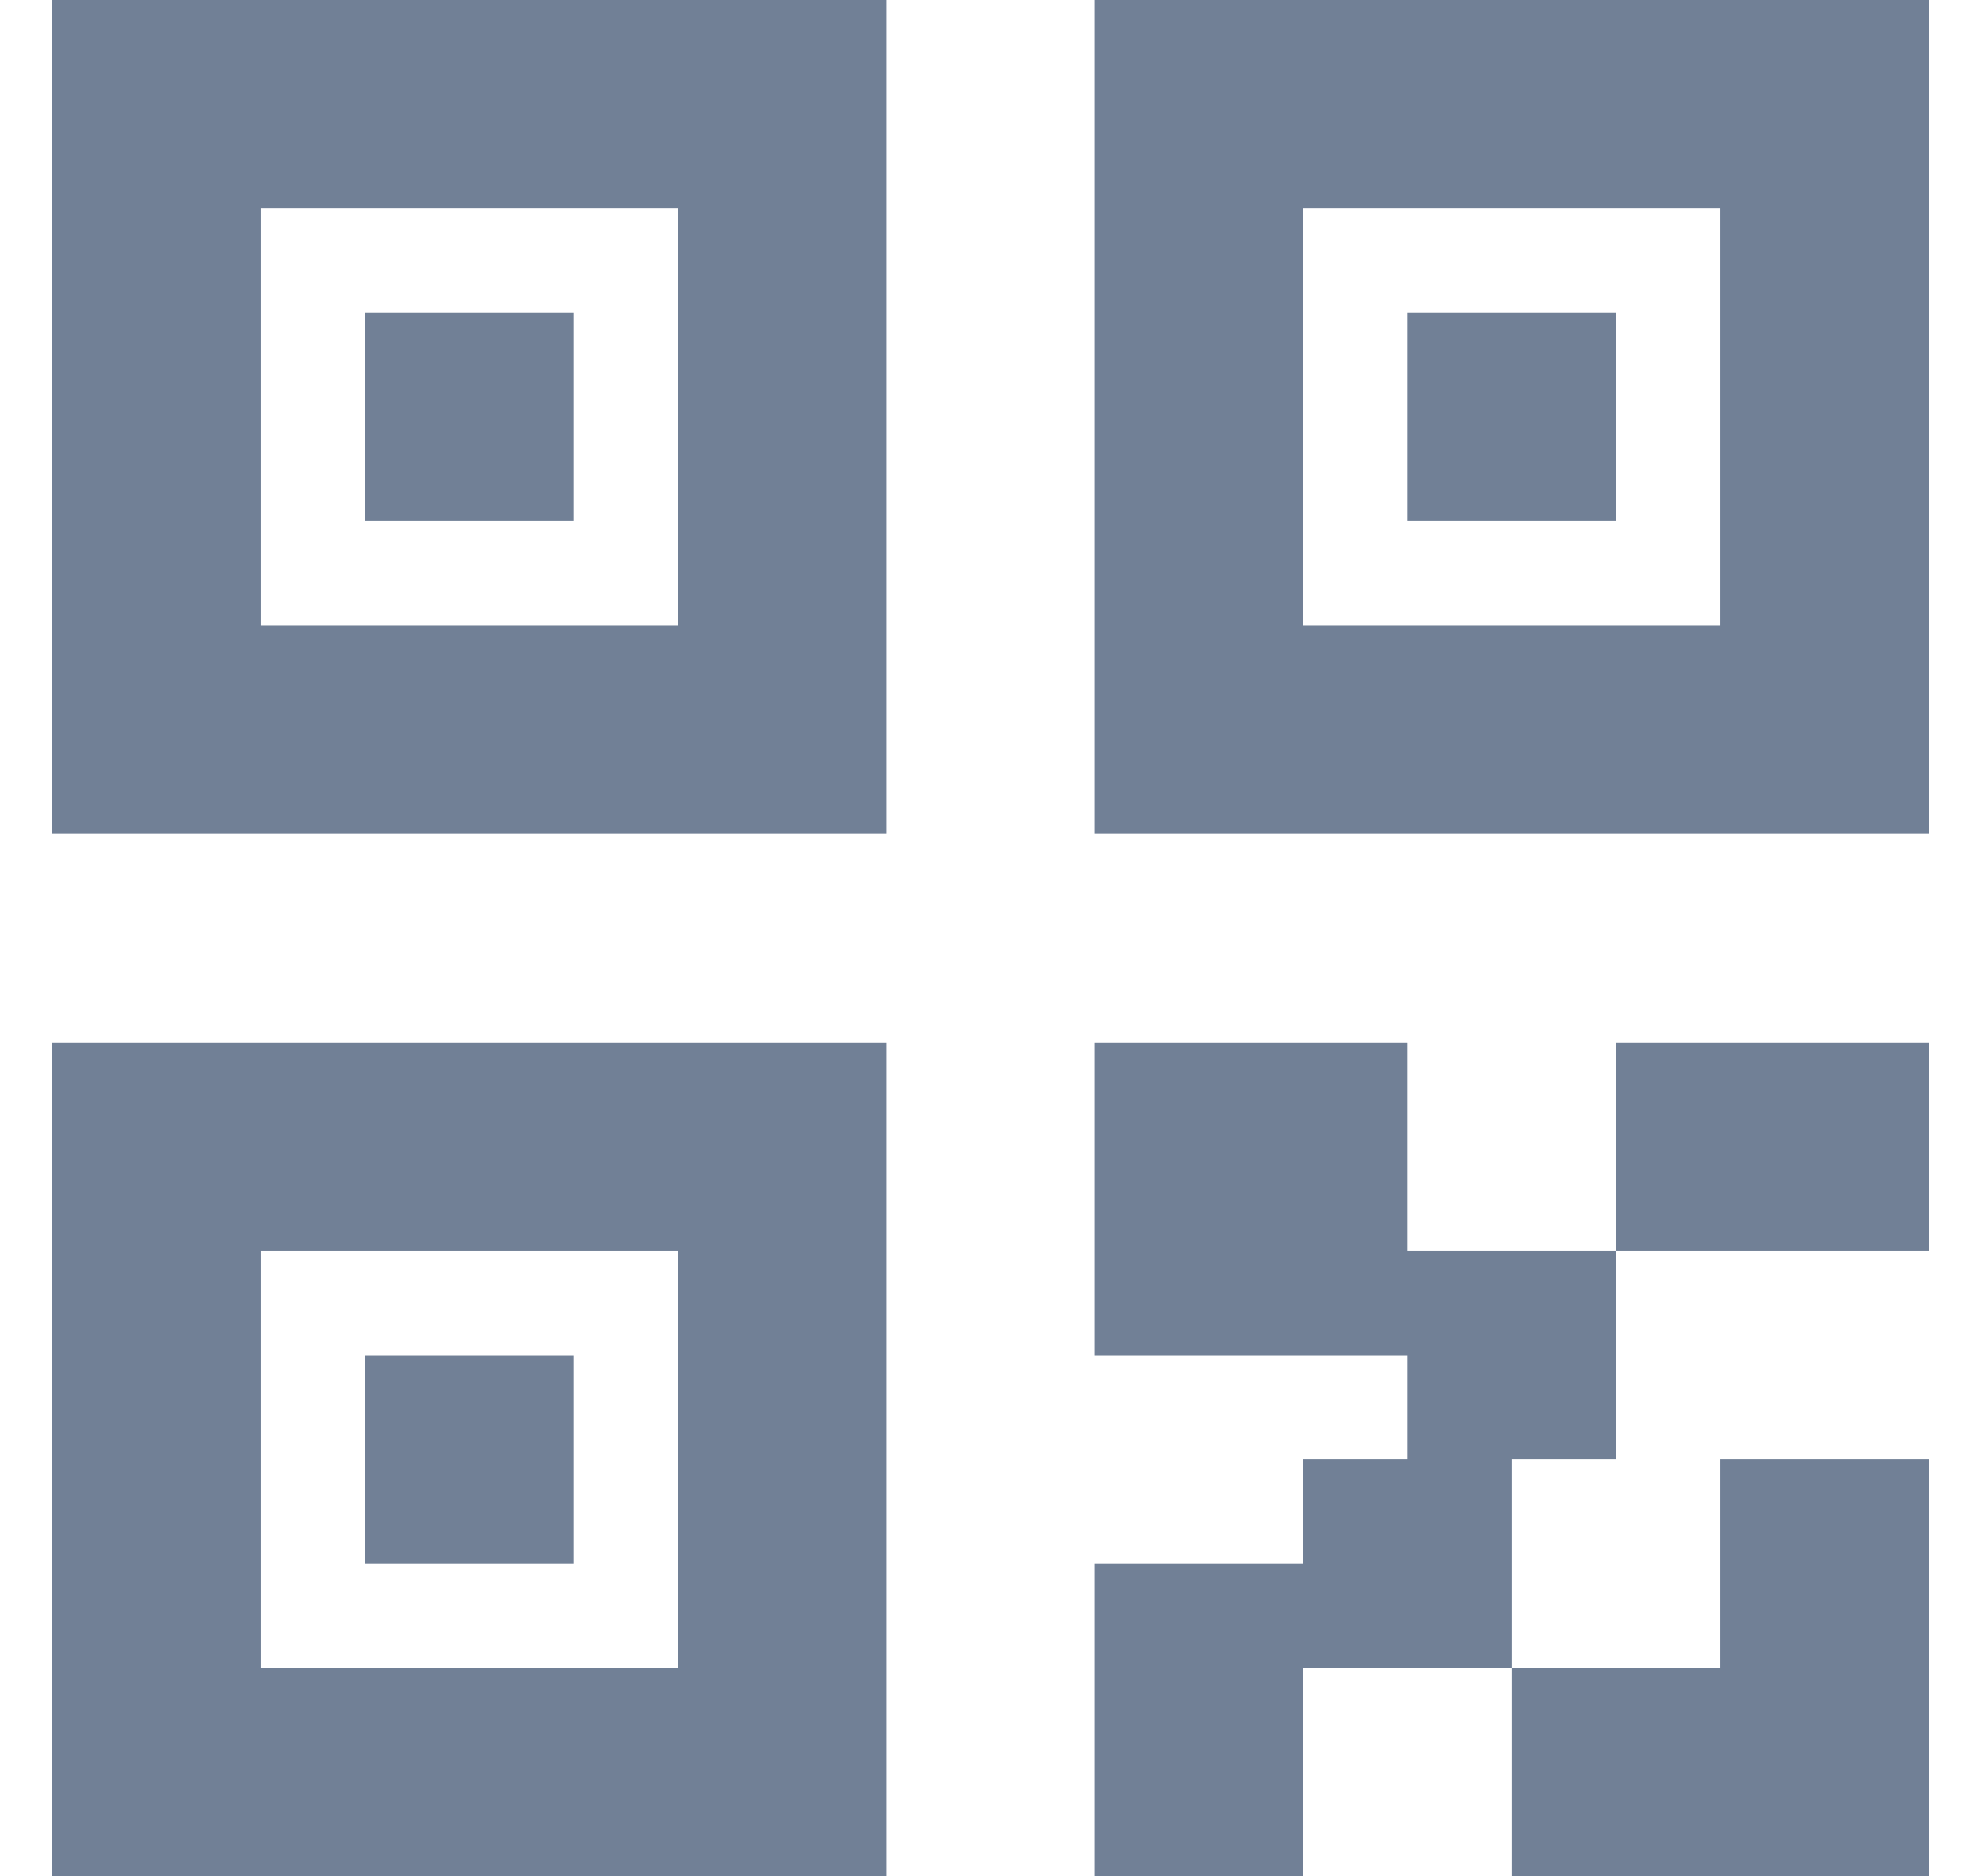 <svg width="19" height="18" viewBox="0 0 19 18" fill="none" xmlns="http://www.w3.org/2000/svg">
<path d="M13.5 14V13H10.5V10H13.5V12H15.5V14H14.5V16H12.5V18H10.5V15H12.5V14H13.5ZM18.5 18H14.5V16H16.5V14H18.5V18ZM0.5 0H8.5V8H0.5V0ZM2.5 2V6H6.5V2H2.5ZM10.5 0H18.5V8H10.5V0ZM12.5 2V6H16.5V2H12.5ZM0.5 10H8.5V18H0.5V10ZM2.5 12V16H6.5V12H2.5ZM15.5 10H18.5V12H15.5V10ZM3.5 3H5.5V5H3.5V3ZM3.5 13H5.5V15H3.5V13ZM13.5 3H15.5V5H13.5V3Z" fill="#718096"/>
</svg>

